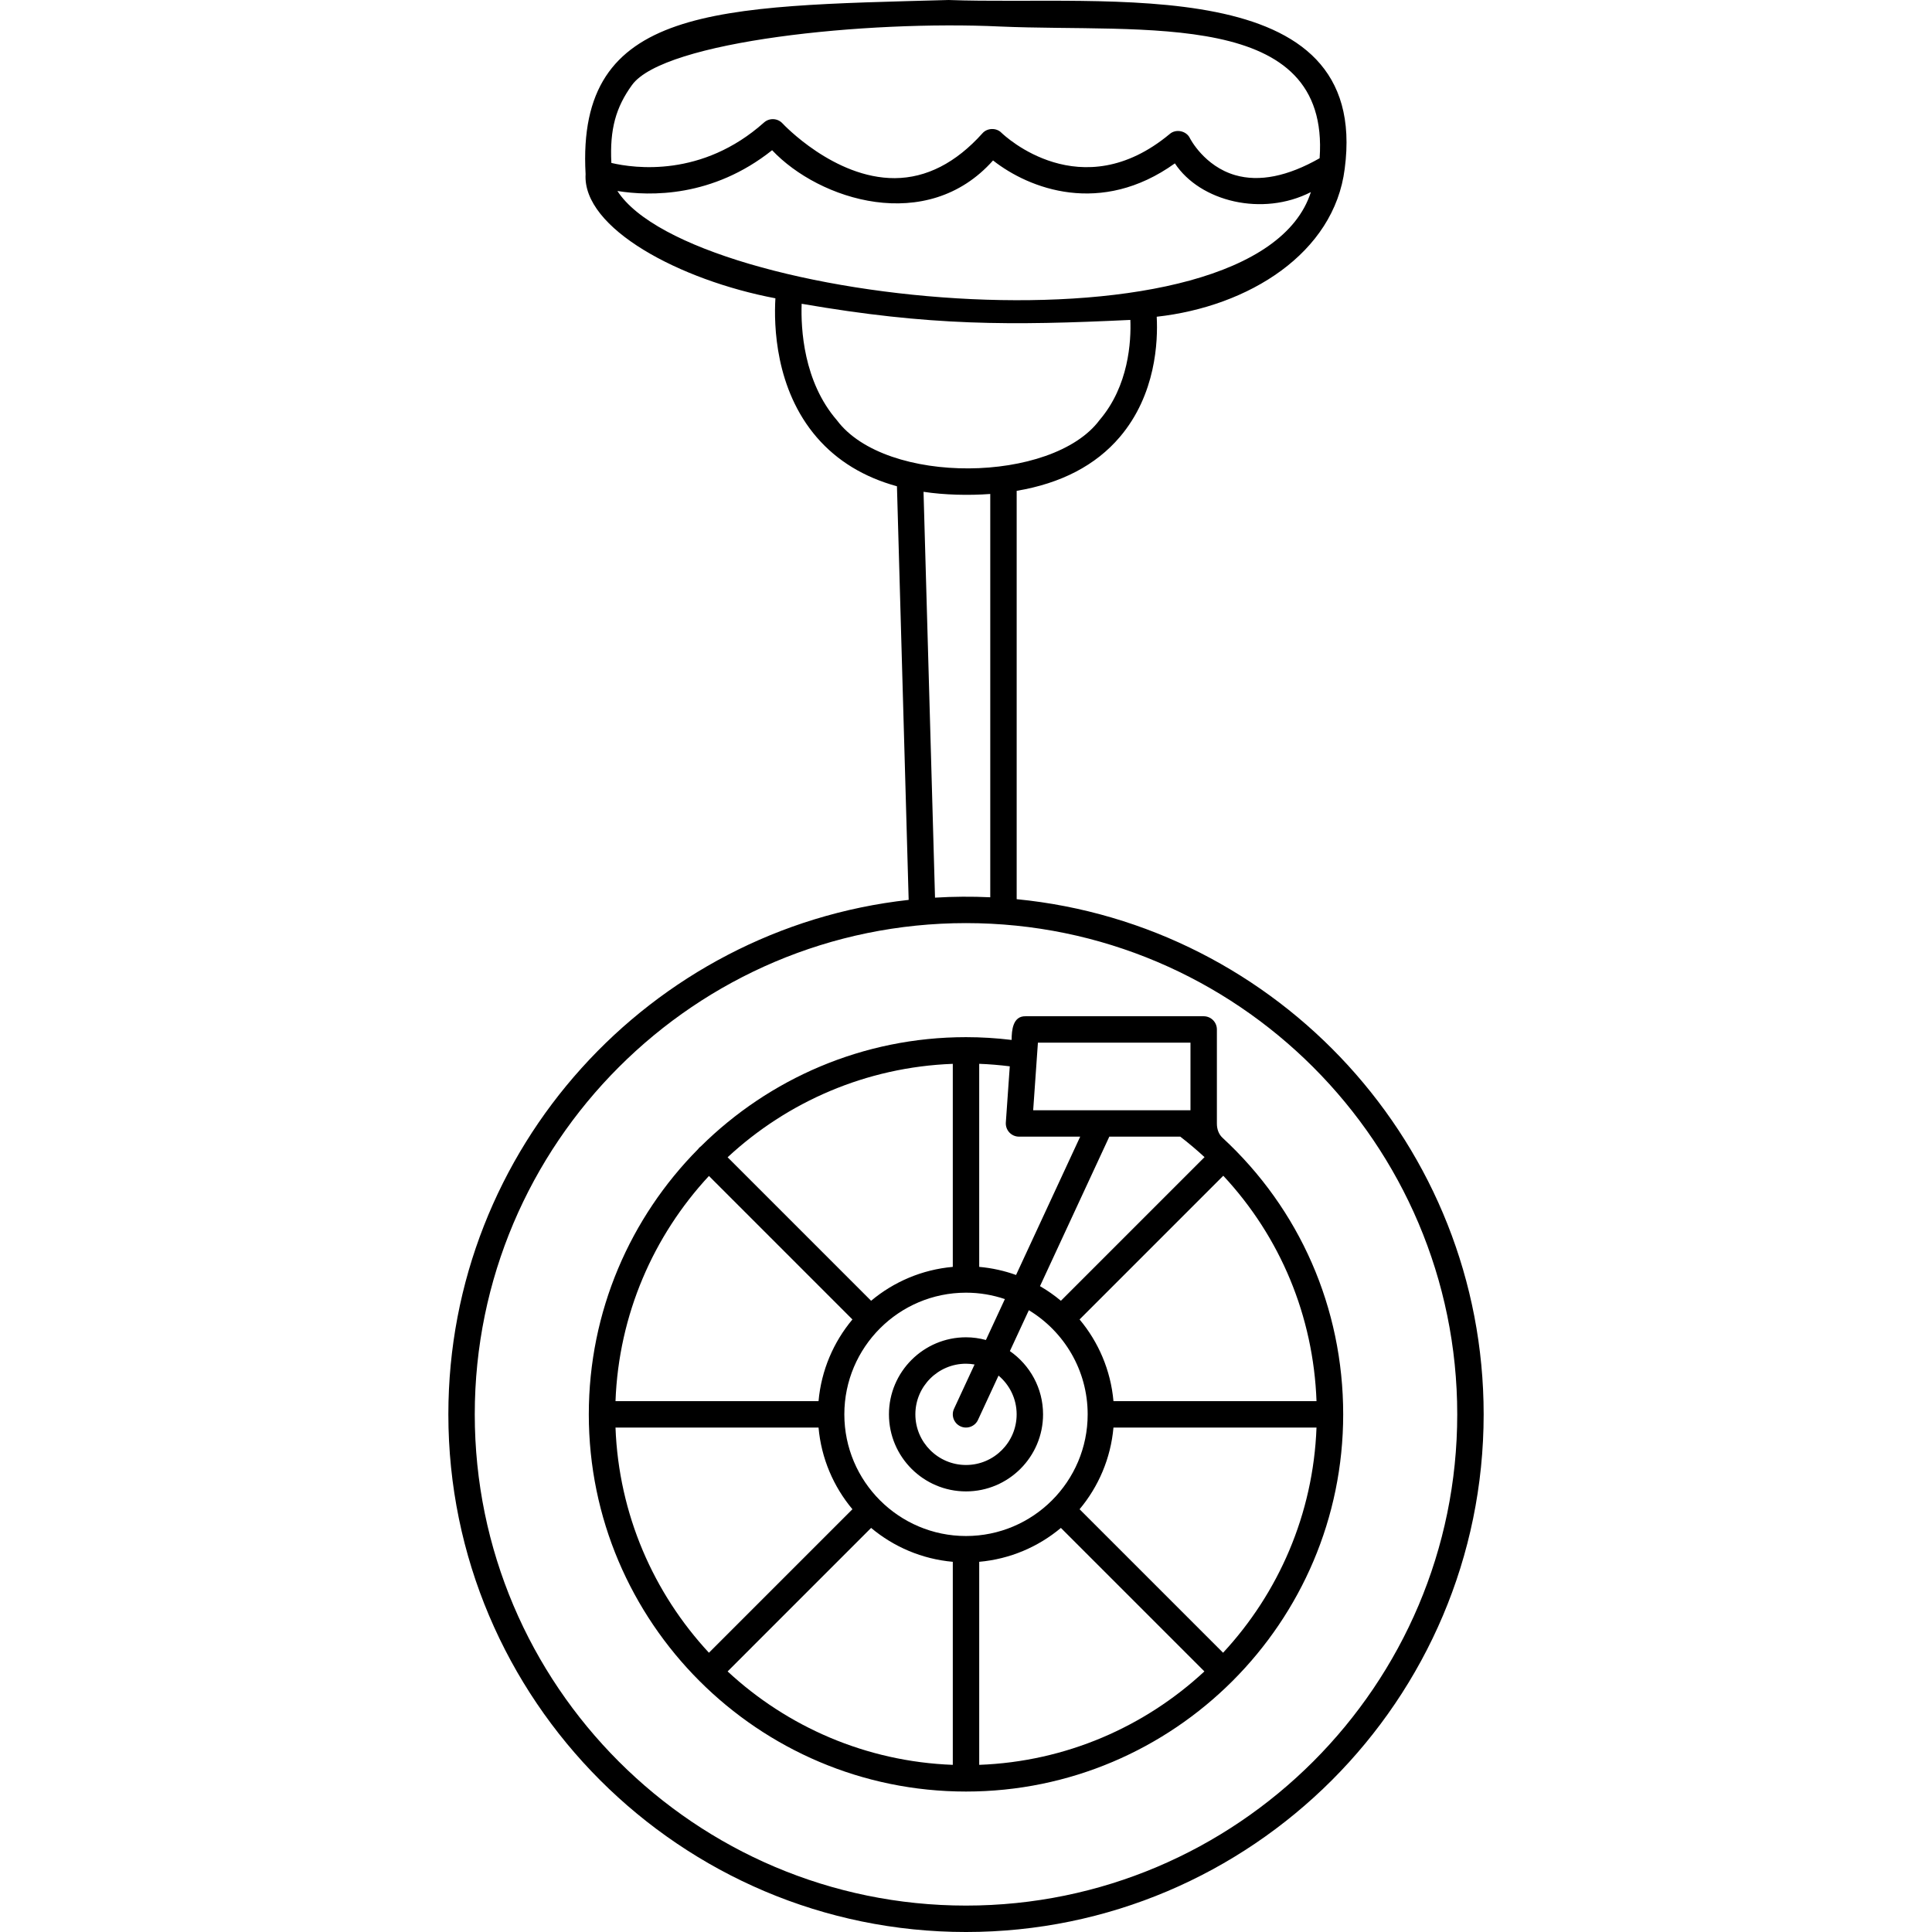 <svg id="Capa_1" enable-background="new 0 0 512 512" height="512" viewBox="0 0 512 512" width="512" xmlns="http://www.w3.org/2000/svg"><g><g><path d="m269.429 238.292v-108.216c11.775-1.983 20.947-6.757 27.346-14.28 9.561-11.242 10.115-25.34 9.766-31.858 24.375-2.7 47.018-16.822 49.82-39.208 6.963-52.64-62.962-43.183-104.968-44.73-61.48 1.683-98.703 1.343-96.205 46.142-.876 14.396 25.035 28.127 50.302 32.909-.421 7.064-.089 24.041 10.967 36.852 5.371 6.224 12.485 10.551 21.244 12.963l3.103 109.613c-68.517 7.587-121.986 65.831-121.986 136.337-.001 75.644 61.539 137.184 137.182 137.184s137.183-61.54 137.183-137.183c0-71.113-54.39-129.755-123.754-136.525zm-101.939-215.763c8.453-11.677 62.317-17.169 97.525-15.503 38.275 1.677 87.495-4.83 84.701 34.909-8.459 4.817-15.978 6.327-22.366 4.484-8.207-2.371-11.954-9.691-11.983-9.749-.916-2.002-3.727-2.607-5.383-1.155-23.518 19.558-43.75.481-44.593-.334-1.343-1.381-3.79-1.303-5.05.164-7.031 7.827-14.84 11.819-23.209 11.867-16.103.075-29.615-14.354-29.746-14.497-1.293-1.414-3.482-1.526-4.913-.251-16.397 14.619-34.297 12.16-40.454 10.717-.457-8.935 1.193-14.742 5.471-20.652zm-3.868 28.085c8.669 1.393 25.228 1.745 40.997-10.806 12.457 13.213 41.037 22.424 58.549 2.713 9.583 7.54 28.561 14.83 48.188.776 6.692 10.139 23.223 14.177 36.041 7.609-14.538 45.46-164.016 30.278-183.775-.292zm58.166 60.754c-8.87-10.247-9.574-24.274-9.342-30.865 34.084 5.9 55.389 5.786 87.11 4.28.218 5.66-.408 17.456-8.153 26.524-12.48 16.786-56.663 17.387-69.615.061zm22.957 18.965c5.442.838 11.989 1.001 17.684.576v106.88c-4.848-.235-9.805-.197-14.64.097zm11.255 374.667c-71.783 0-130.183-58.4-130.183-130.183s58.4-130.183 130.183-130.183 130.183 58.4 130.183 130.183-58.4 130.183-130.183 130.183z"/><path d="m323.983 301.528c-1.045-.965-1.503-2.36-1.495-3.783 0-.007 0-.014 0-.021v-24.908c0-1.933-1.567-3.5-3.5-3.5h-47.193c-3.398-.085-3.699 3.741-3.703 6.276-3.997-.482-8.05-.735-12.092-.735-27.37 0-52.203 11.061-70.273 28.943-.141.104-.282.207-.41.334-.128.128-.232.27-.336.411-17.882 18.07-28.942 42.902-28.942 70.272-.004 55.105 44.855 99.964 99.96 99.96 55.105.004 99.964-44.855 99.96-99.96.002-28.228-11.541-54.413-31.976-73.289zm.143 136.465-38.028-38.028c5-5.974 8.253-13.452 8.981-21.647h53.808c-.855 22.994-10.101 43.877-24.761 59.675zm-161.013-59.676h53.808c.728 8.195 3.981 15.673 8.981 21.647l-38.028 38.028c-14.66-15.797-23.905-36.68-24.761-59.675zm24.761-66.676 38.028 38.028c-5 5.974-8.253 13.452-8.981 21.648h-53.808c.856-22.995 10.101-43.879 24.761-59.676zm66.654 66.351c1.713.807 3.833.068 4.648-1.703l5.445-11.743c2.931 2.464 4.8 6.152 4.8 10.271 0 7.4-6.02 13.42-13.42 13.42s-13.42-6.02-13.42-13.42 6.02-13.42 13.42-13.42c.774 0 1.529.08 2.268.207l-5.443 11.741c-.814 1.753-.052 3.834 1.702 4.647zm1.472-23.595c-11.26 0-20.42 9.161-20.42 20.42 0 11.26 9.161 20.42 20.42 20.42 11.26 0 20.42-9.16 20.42-20.42 0-6.939-3.486-13.071-8.79-16.763l5.024-10.836c9.336 5.655 15.589 15.91 15.589 27.599 0 17.779-14.464 32.243-32.243 32.243s-32.243-14.464-32.243-32.243 14.464-32.244 32.243-32.244c3.603 0 7.066.603 10.304 1.698l-5.027 10.841c-1.686-.452-3.449-.715-5.277-.715zm56.788-53.173c2.236 1.727 4.379 3.538 6.426 5.429l-38.065 38.066c-1.726-1.445-3.581-2.739-5.539-3.874l18.37-39.621zm-60.288 34.513c-8.195.728-15.673 3.981-21.648 8.981l-38.028-38.028c15.797-14.66 36.681-23.905 59.675-24.761v53.808zm-21.648 69.178c5.974 5 13.452 8.253 21.648 8.981v53.808c-22.994-.856-43.878-10.101-59.675-24.761zm28.648 8.981c8.195-.728 15.674-3.981 21.648-8.981l38.028 38.028c-15.797 14.66-36.681 23.905-59.675 24.761v-53.808zm35.579-42.579c-.728-8.195-3.981-15.674-8.981-21.648l38.083-38.083c15.123 16.214 23.883 37.183 24.707 59.731zm20.409-95v17.907h-41.686l1.257-17.907zm-48.001 23.794c.662.71 1.589 1.113 2.56 1.113h16.215l-16.998 36.661c-3.094-1.115-6.368-1.846-9.765-2.148v-53.814c2.714.101 5.42.331 8.101.664l-1.045 14.891c-.067.97.27 1.923.932 2.633z"/></g></g></svg>